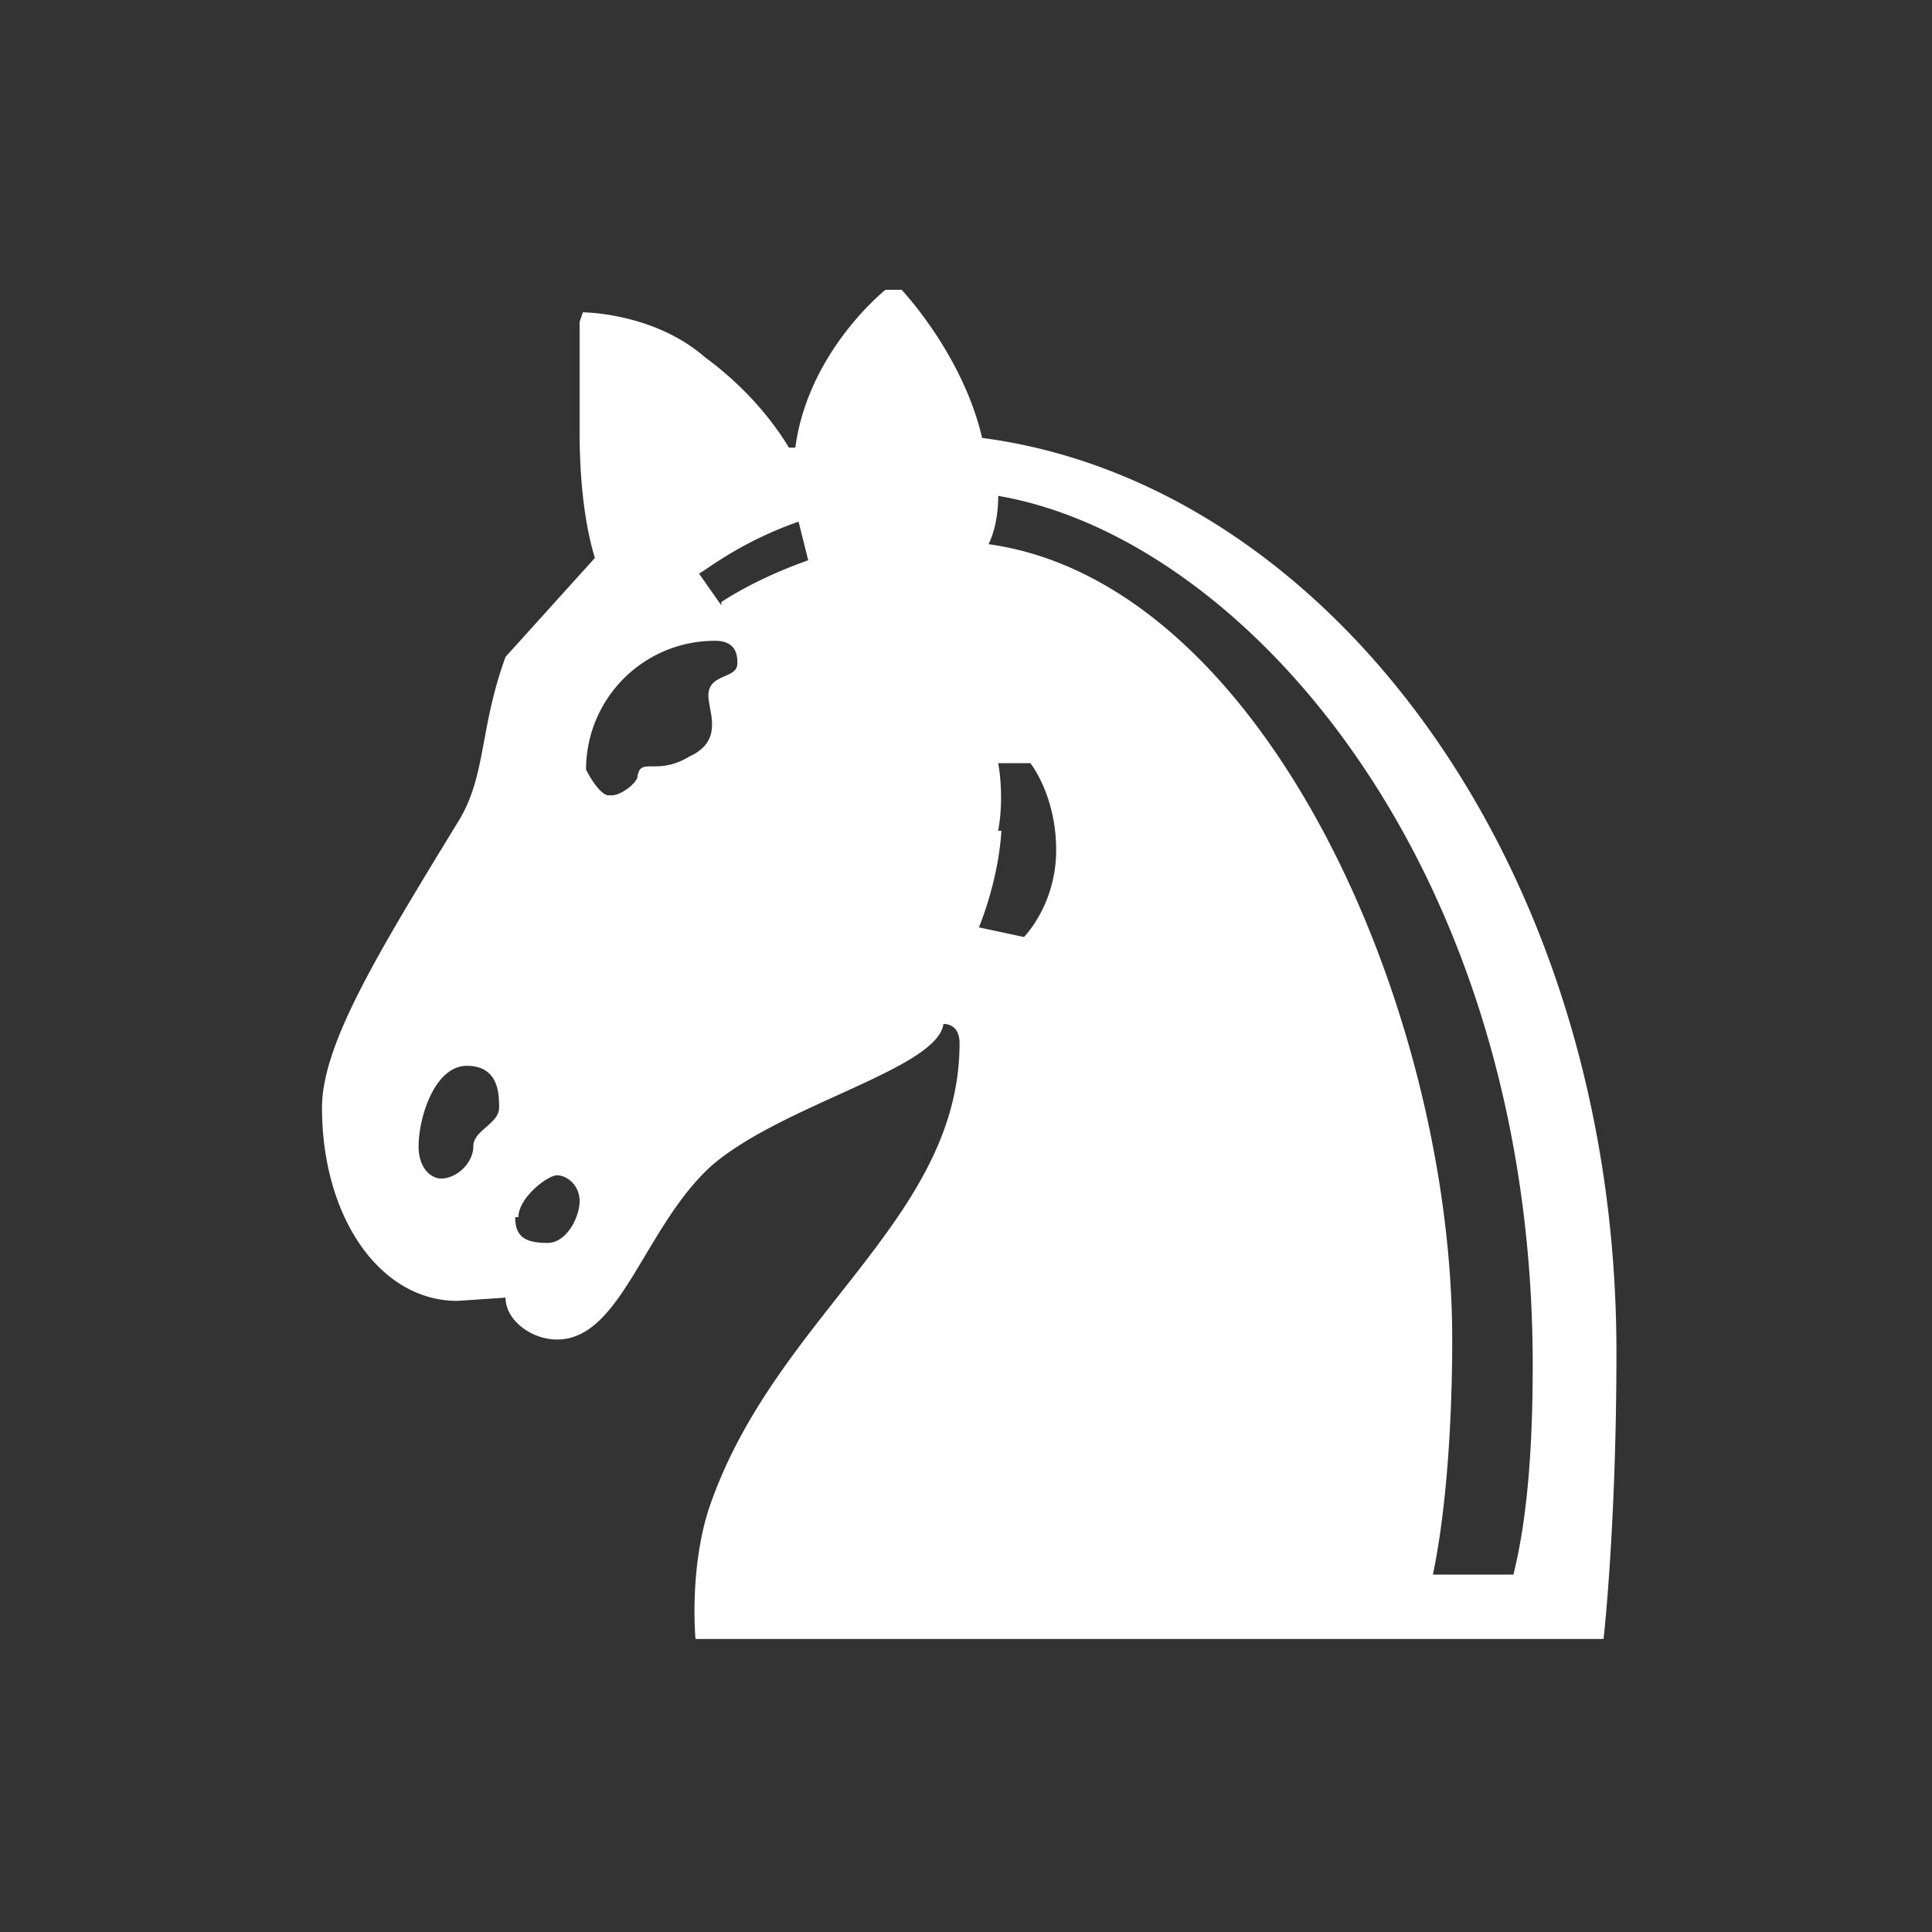 <svg width="100%" height="100%" fill="none" viewBox="0 0 60 60" xmlns="http://www.w3.org/2000/svg"><rect x="0" y="0" width="60" height="60" fill="#333333" stroke="none"/><path d="M18.5 17.4c-.2-.6-.5-1.9-.5-4L18 10l.1-.3s2.2 0 3.8 1.4c1.5 1.1 2.3 2.3 2.6 2.8h.2c.4-3 2.8-4.9 2.8-4.9h.5s1.9 2 2.5 4.6C41.2 15 50.2 26.8 50.2 42c0 5.4-.4 8.9-.4 8.9H21.6s-.2-2.1.4-4c2-6 7.8-9 7.8-14.5 0-.5-.3-.6-.5-.6-.2 1.4-5 2.5-7.2 4.4-2.1 1.9-2.8 5.4-4.8 5.4-.8 0-1.6-.6-1.6-1.3l-1.5.1c-2.4 0-4.2-2.6-4.2-6 0-2 1.8-4.9 4.3-9 .8-1.4.6-2.8 1.4-5l2.8-3.1zM13 35.6c0 .7.4 1 .7 1 .5 0 1-.5 1-1s.8-.7.8-1.2c0-.4 0-1.3-1-1.3s-1.5 1.6-1.5 2.5zm3 2.2c0 .6.3.8 1 .8.6 0 1-.8 1-1.3s-.4-.8-.7-.8-1.2.7-1.2 1.3zm3-13.1c.3 0 .8-.4.8-.6.1-.6.6 0 1.6-.6 1.1-.5.6-1.4.6-1.9 0-.7.9-.5.9-1 0-.2 0-.7-.7-.7a4 4 0 00-4 4c.2.4.5.8.7.8zm3.4-6s1-.7 2.7-1.3l-.3-1.2c-2 .7-3.1 1.7-3.1 1.6l.7 1zm8.7 7.1c-.1 1.6-.7 3-.7 3l1.4.3s1-1 1-2.7c0-1.7-.8-2.7-.8-2.7h-1s.2 1 0 2.1zM47 48.9c.4-1.6.6-3.7.6-6.5 0-15.6-9-25.7-16.6-27 0 .8-.2 1.3-.3 1.5 8.6 1.2 14.4 14.5 14.4 24.7 0 2.7-.2 5.4-.6 7.3H47z" fill="#fff"></path></svg>
